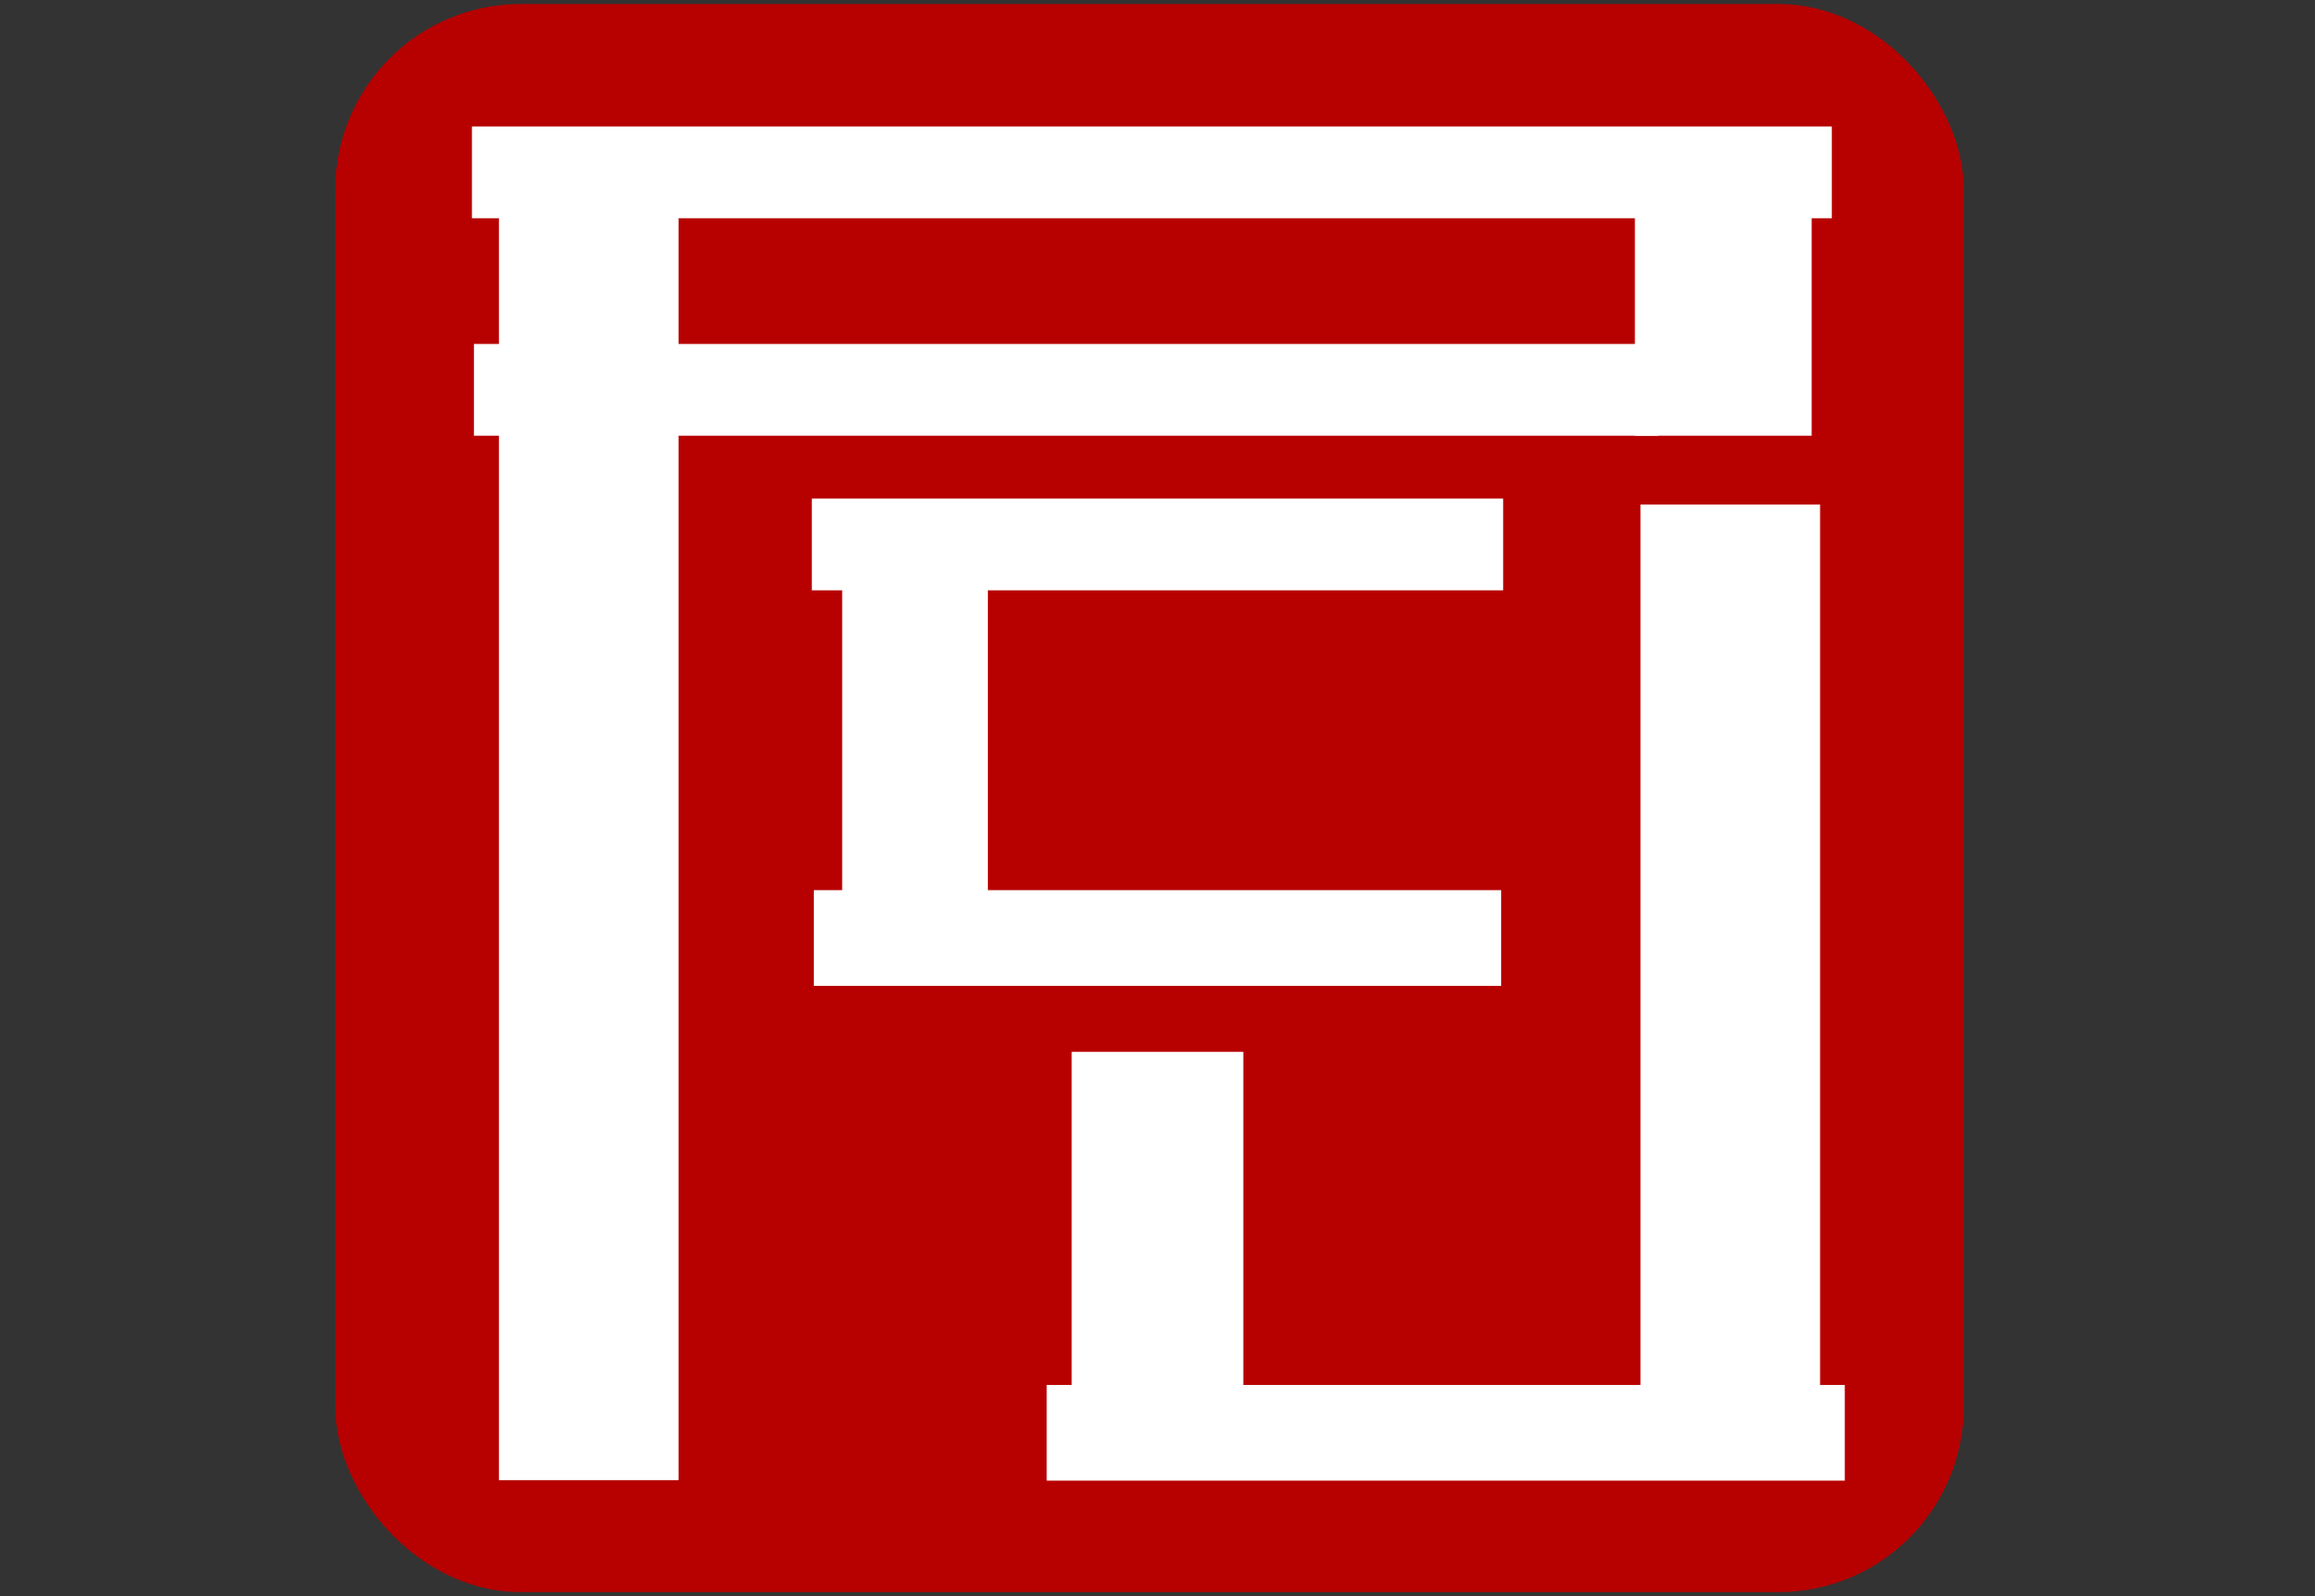 <svg width="580" height="400" xmlns="http://www.w3.org/2000/svg">
 <rect width="100%" height="100%" fill="#333333" stroke="none"/>
 <!-- Created with Method Draw - http://github.com/duopixel/Method-Draw/ -->

 <g>
  <title>background</title>
  <rect fill="none" id="canvas_background" height="402" width="582" y="-1" x="-1"/>
  <g display="none" overflow="visible" y="0" x="0" height="100%" width="100%" id="canvasGrid">
   <rect fill="url(#gridpattern)" stroke-width="0" y="0" x="0" height="100%" width="100%"/>
  </g>
 </g>
 <g>
  <title>Layer 1</title>
  <rect stroke="#b70000" rx="37" id="svg_1" height="379" width="389" y="10.5" x="93.5" stroke-width="19" fill="#b70000"/>
  <rect stroke="#ffffff" transform="rotate(90 431.75,79.688) " id="svg_6" height="25.288" width="40" y="67.044" x="411.75" stroke-width="19" fill="#ffffff"/>
  <rect stroke="#ffffff" id="svg_8" height="206.999" width="26" y="135.936" x="420.498" stroke-width="19" fill="#ffffff"/>
  <rect stroke="#ffffff" transform="rotate(90 288.593,43.188) " id="svg_9" height="321.712" width="4" y="-117.668" x="286.593" stroke-width="19" fill="#ffffff"/>
  <rect stroke="#ffffff" transform="rotate(90 290,136.435) " id="svg_10" height="154.212" width="4" y="59.329" x="288" stroke-width="19" fill="#ffffff"/>
  <rect stroke="#ffffff" transform="rotate(90 267.093,97.689) " id="svg_11" height="277.712" width="4" y="-41.167" x="265.093" stroke-width="19" fill="#ffffff"/>
  <rect stroke="#ffffff" id="svg_13" height="80.5" width="24" y="273.102" x="278" stroke-width="19" fill="#ffffff"/>
  <rect stroke="#ffffff" transform="rotate(90 362.219,359.067) " id="svg_14" height="180.96" width="5" y="268.587" x="359.719" stroke-width="19" fill="#ffffff"/>
  <rect stroke="#ffffff" id="svg_15" height="319.998" width="26" y="41.437" x="134.5" stroke-width="19" fill="#ffffff"/>
  <rect stroke="#ffffff" transform="rotate(90 290,235.068) " id="svg_16" height="153.212" width="5" y="158.462" x="287.5" stroke-width="19" fill="#ffffff"/>
  <rect stroke="#ffffff" id="svg_17" height="64.5" width="17.5" y="154.436" x="220.5" stroke-width="19" fill="#ffffff"/>
 </g>
</svg>